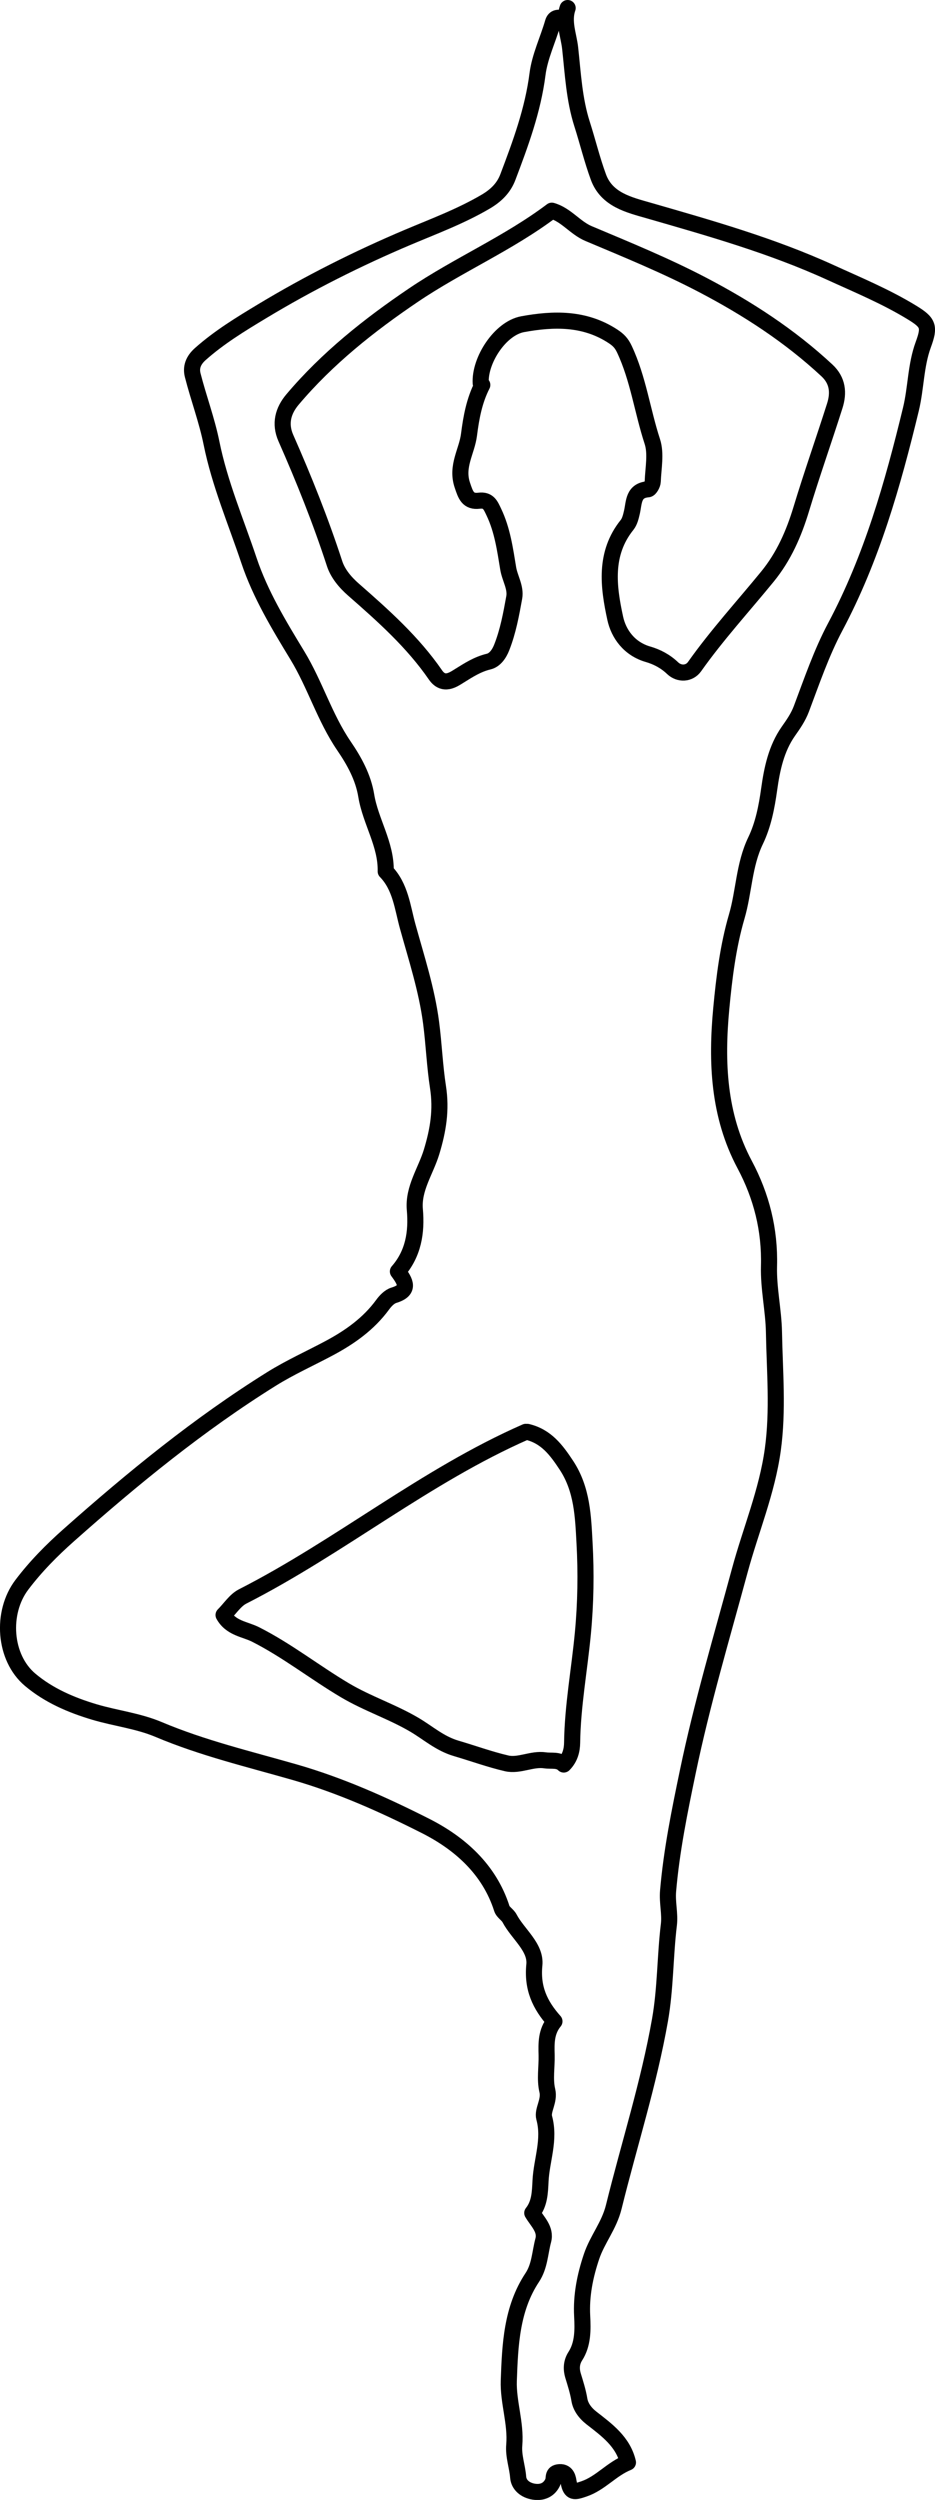 <?xml version="1.0" encoding="UTF-8"?>
<svg id="Lag_1" data-name="Lag 1" xmlns="http://www.w3.org/2000/svg" viewBox="0 0 290.41 776.08">
  <defs>
    <style>
      .cls-1 {
        fill: none;
        stroke: #000;
        stroke-linecap: round;
        stroke-linejoin: round;
        stroke-width: 5px;
      }
    </style>
  </defs>
  <path class="cls-1" d="M149.31,119c-.42-7.14,6.04-17.08,13.03-18.36,9.59-1.75,19.23-2.01,28.04,3.76,1.72,1.13,2.66,2.1,3.57,4.03,4.29,9.14,5.56,19.16,8.66,28.63,1.23,3.76,.28,8.27,.13,12.43-.03,.85-.88,2.35-1.44,2.4-4.67,.37-4.32,4.03-5.02,7.1-.32,1.38-.67,2.91-1.52,3.97-7.16,8.92-5.8,19.16-3.67,28.98,1.04,4.82,4.34,9.48,10.19,11.17,2.73,.79,5.37,2.15,7.62,4.3,2.06,1.98,5.2,1.83,6.83-.47,6.94-9.8,15.04-18.65,22.62-27.92,5.11-6.25,8.21-13.35,10.53-21.01,3.25-10.74,7-21.33,10.4-32.03,1.28-4.04,.95-7.84-2.45-11-11.54-10.73-24.61-19.21-38.51-26.49-11.52-6.03-23.54-10.94-35.51-15.98-4.19-1.77-6.96-5.84-11.42-7.1-13.54,10.19-29.12,16.84-42.99,26.22-13.73,9.28-26.76,19.62-37.55,32.4-2.9,3.44-4.05,7.46-2.06,11.97,5.63,12.75,10.8,25.68,15.13,38.96,1.01,3.09,3.26,5.79,5.86,8.07,9.25,8.1,18.45,16.29,25.48,26.5,2.52,3.65,5.57,1.42,7.42,.27,2.93-1.82,5.65-3.59,9.1-4.42,1.92-.46,3.25-2.35,4.05-4.38,1.98-5.01,2.94-10.28,3.89-15.52,.56-3.08-1.37-5.97-1.87-8.99-.99-5.98-1.8-11.95-4.47-17.53-1.02-2.13-1.66-3.87-4.58-3.52-3.49,.42-4.17-1.76-5.21-4.87-1.95-5.85,1.42-10.42,2.08-15.59,.69-5.41,1.64-10.61,4.13-15.48"/>
  <path class="cls-1" d="M176.31,2.5c-1.48,4.23,.34,8.43,.78,12.47,.86,7.86,1.25,15.88,3.7,23.54,1.75,5.47,3.1,11.09,5.08,16.47,2.58,7.04,9.56,8.63,15.49,10.34,19.13,5.51,38.27,10.92,56.44,19.2,8.61,3.93,17.39,7.56,25.49,12.52,5.1,3.12,5.53,4.35,3.48,9.95-2.38,6.49-2.23,13.4-3.84,20.05-5.64,23.3-12.14,46.2-23.49,67.54-4.3,8.08-7.29,16.87-10.53,25.47-1,2.64-2.49,4.76-4.06,6.99-3.76,5.37-5.07,11.69-5.95,17.99-.77,5.52-1.84,11-4.21,15.93-3.63,7.52-3.59,15.8-5.86,23.56-2.72,9.31-3.9,18.98-4.8,28.52-1.56,16.6-.91,33.17,7.26,48.49,5.23,9.81,7.87,20.28,7.56,31.49-.19,6.89,1.42,13.81,1.54,20.51,.22,12.11,1.33,24.28-.36,36.52-1.8,13.03-6.86,24.98-10.24,37.46-5.62,20.76-11.76,41.37-16.15,62.47-2.56,12.29-5.05,24.47-6.13,37.01-.32,3.67,.66,7.07,.24,10.52-1.19,9.82-1.02,19.7-2.75,29.54-3.47,19.72-9.59,38.7-14.36,58.05-1.44,5.84-5.1,10.05-6.9,15.39-2.04,6.05-3.26,12.15-2.92,18.52,.23,4.32,.25,8.73-2.13,12.43-1.37,2.13-1.22,4.31-.71,6.02,.76,2.5,1.54,4.9,1.98,7.53,.35,2.1,1.69,4.04,3.75,5.65,4.73,3.69,9.82,7.33,11.33,13.79-5.14,2.07-8.52,6.48-13.69,8.23-2.85,.96-4.08,1.36-4.74-2.11-.15-.8-.34-3.26-2.81-3.1-2.37,.15-1.55,1.82-2.08,3.03-1.06,2.41-3.22,3.45-5.91,3.03-2.63-.41-4.68-2.06-4.87-4.5-.26-3.35-1.51-6.52-1.21-10,.57-6.74-1.94-13.39-1.7-19.99,.4-11,.84-22.28,7.29-32,2.33-3.51,2.38-7.67,3.41-11.53,.92-3.44-1.84-5.82-3.41-8.5,2.32-2.93,2.39-6.38,2.57-9.97,.33-6.5,3-12.74,1.14-19.57-.65-2.39,1.75-5.21,.96-8.48-.83-3.47-.12-7.29-.21-10.95-.09-3.66-.22-7.3,2.43-10.52-4.54-5.09-6.96-10.31-6.24-17.52,.55-5.51-5.12-9.56-7.7-14.45-.59-1.13-2.04-1.89-2.4-3.04-3.92-12.27-13.16-20.32-23.72-25.66-13.02-6.58-26.41-12.59-40.73-16.7-14.09-4.04-28.5-7.47-42.08-13.2-6.48-2.74-13.4-3.49-20.02-5.46-7.22-2.15-14.17-5.13-19.97-10.02-8.12-6.84-9.09-20.84-2.57-29.46,4.3-5.69,9.3-10.74,14.58-15.42,19.86-17.63,40.4-34.42,62.98-48.5,5.74-3.58,11.98-6.37,17.96-9.57,6.38-3.41,12.19-7.52,16.54-13.46,.88-1.21,2.14-2.53,3.49-2.94,5.12-1.55,3.63-4.19,1.26-7.39,4.77-5.46,5.89-12.05,5.26-19.2-.58-6.55,3.4-11.99,5.2-17.92,2.04-6.74,3.09-13,1.99-20.11-1.02-6.57-1.27-13.31-2.14-19.98-1.34-10.27-4.55-20.06-7.28-29.94-1.61-5.83-2.21-12.32-6.82-17.05,.2-8.39-4.72-15.47-6.04-23.49-.94-5.74-3.71-10.75-6.96-15.51-5.96-8.75-8.95-19.02-14.44-28.04-5.73-9.43-11.49-18.93-15.03-29.47-4.05-12.09-9.09-23.85-11.64-36.47-1.44-7.11-4.03-13.99-5.83-21.04-.62-2.43,.13-4.59,2.35-6.57,5.87-5.22,12.55-9.29,19.16-13.27,14.56-8.78,29.78-16.43,45.45-23.05,8.13-3.43,16.36-6.49,24.02-10.99,3.26-1.91,5.63-4.27,6.9-7.62,3.94-10.39,7.78-20.77,9.21-31.96,.69-5.46,3.24-10.67,4.79-16.03,.54-1.85,1.82-1.43,3.04-1.49"/>
  <path class="cls-1" d="M163.31,444.5c-31.24,13.71-57.69,35.68-87.95,51.1-2.3,1.17-3.89,3.74-5.92,5.76,2.28,4.12,6.63,4.37,9.92,6.03,9.8,4.95,18.4,11.78,27.8,17.35,7.01,4.15,14.7,6.64,21.65,10.75,4.23,2.51,7.83,5.79,12.91,7.28,5.18,1.52,10.33,3.4,15.6,4.63,3.93,.92,7.87-1.54,11.98-.93,2.01,.3,4.17-.34,5.8,1.3,2.03-2.04,2.57-4.54,2.6-6.76,.15-11.42,2.27-22.66,3.34-33.98,.89-9.38,1.03-18.74,.52-28.01-.45-8.17-.68-16.61-5.61-24.11-3.18-4.83-6.32-8.99-12.15-10.4"/>
</svg>